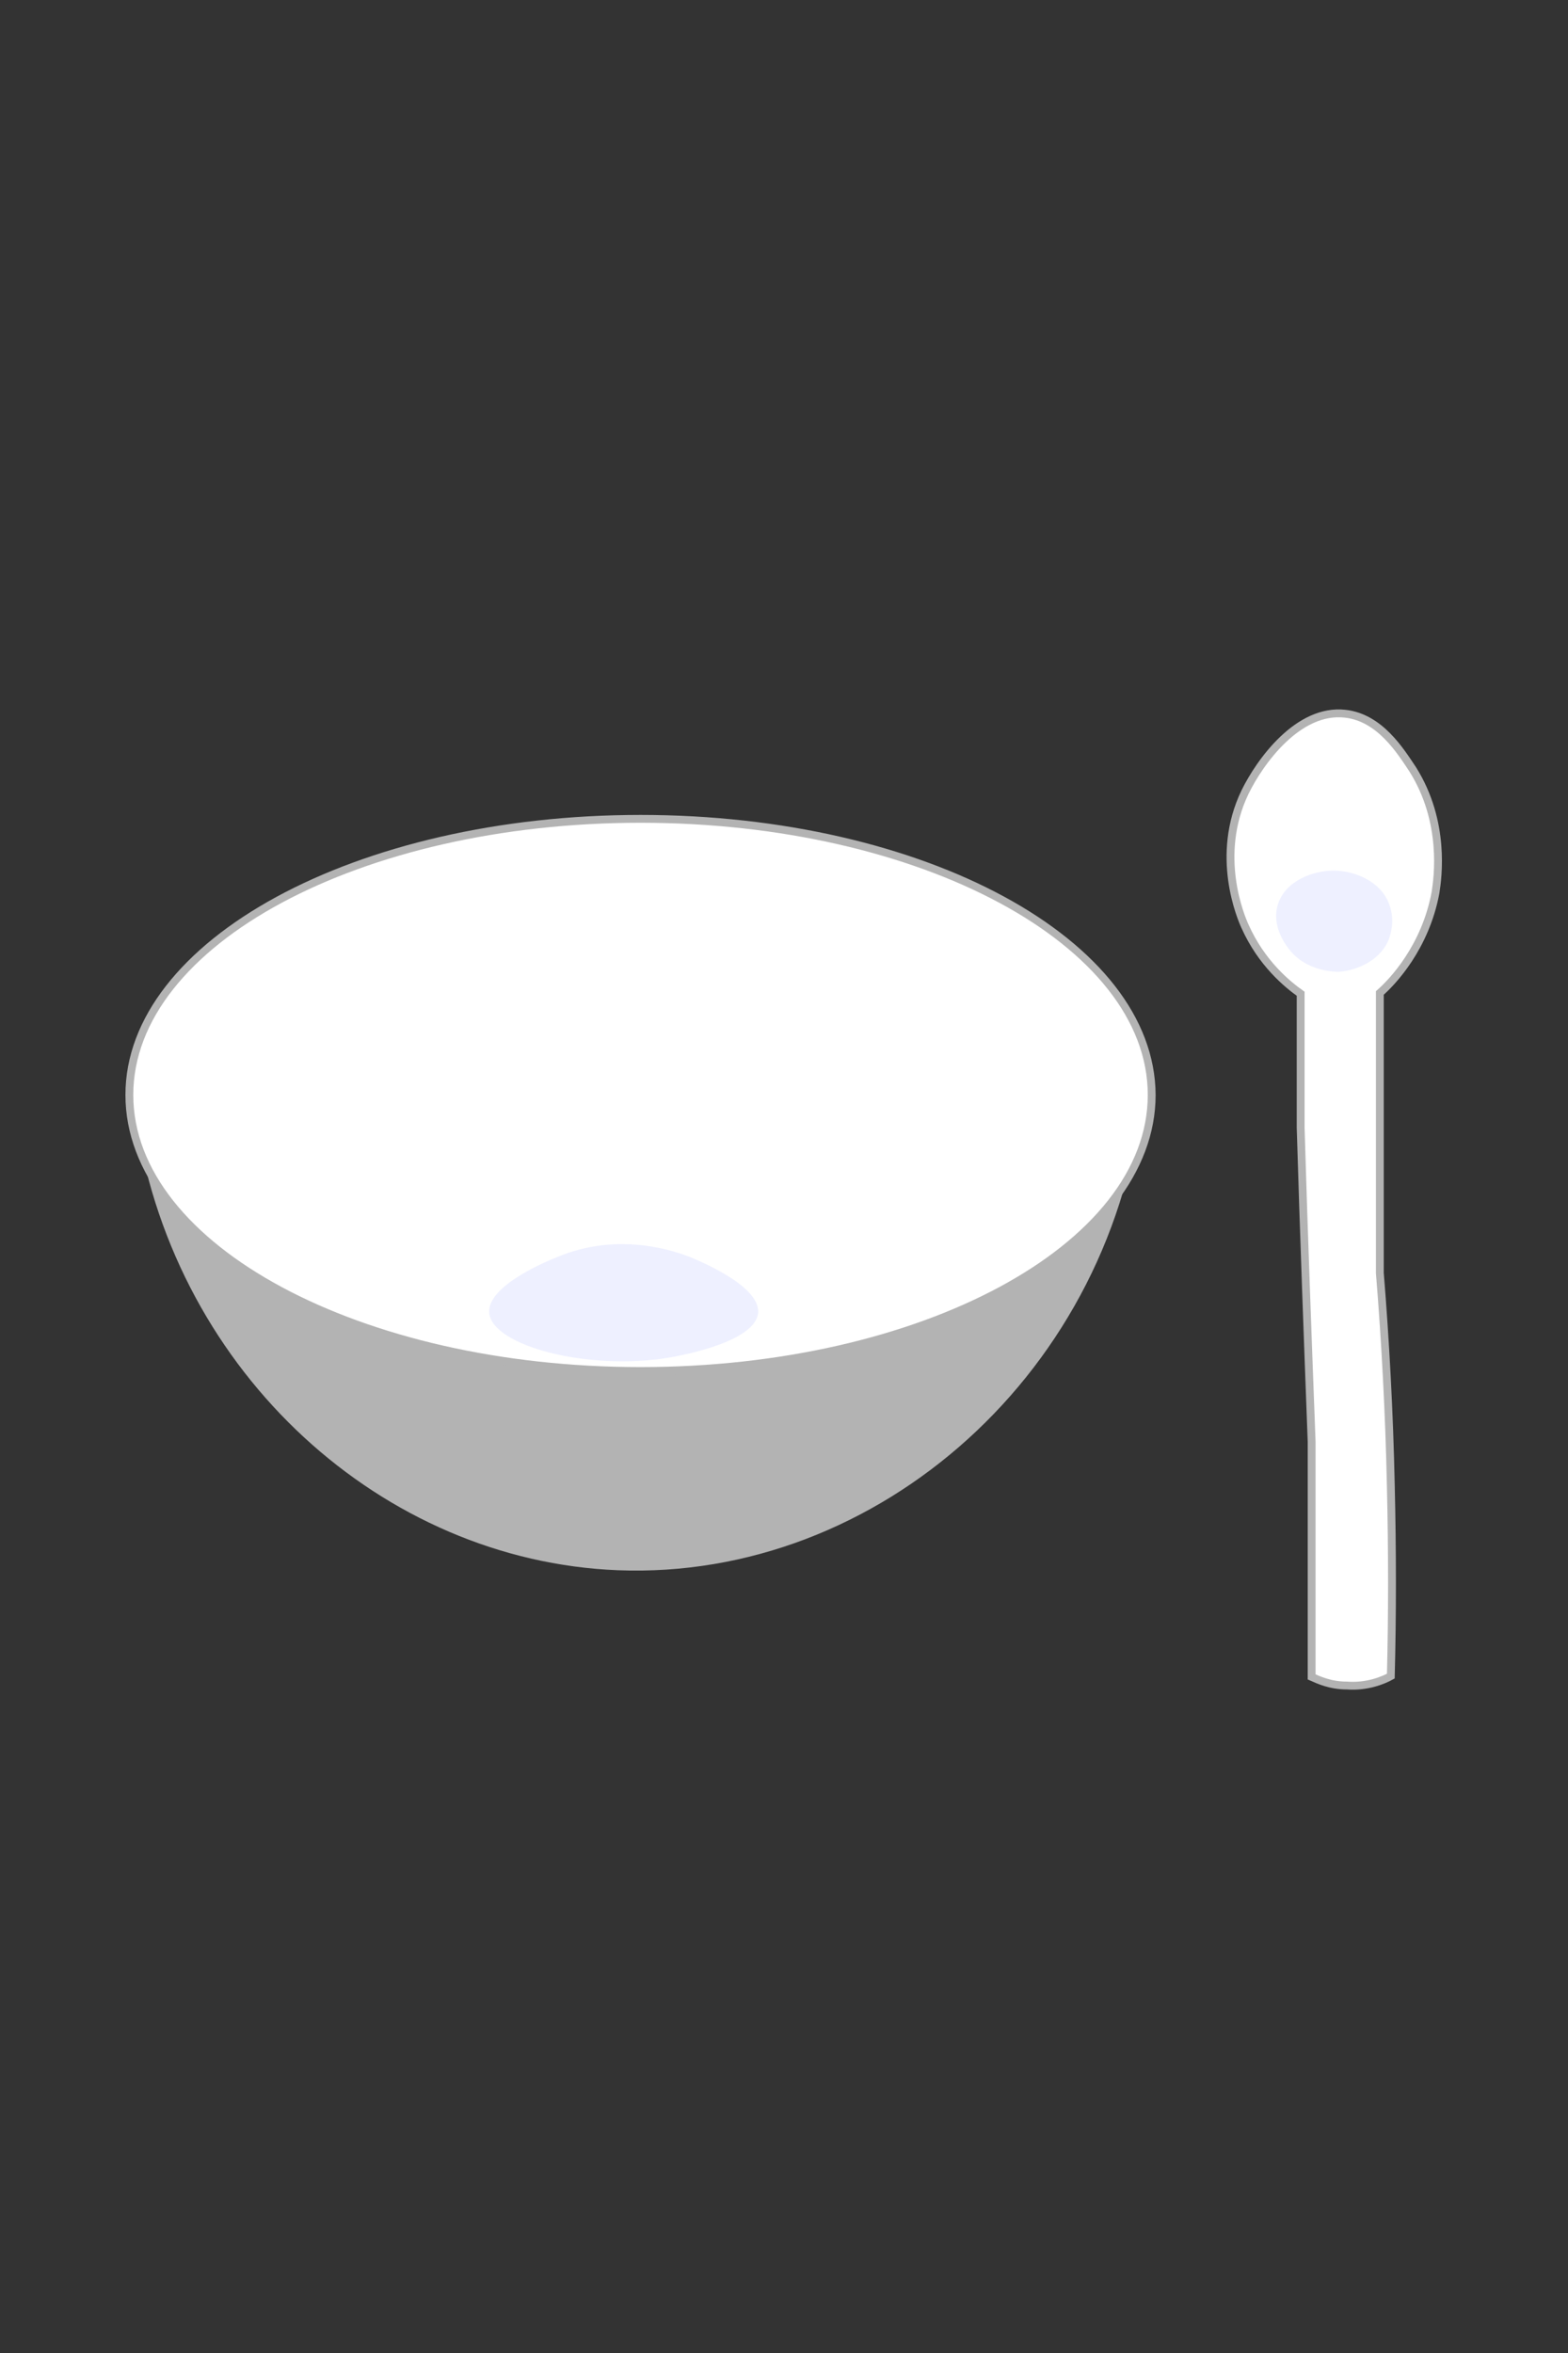 <?xml version="1.0" encoding="utf-8"?>
<!-- Generator: Adobe Illustrator 23.1.1, SVG Export Plug-In . SVG Version: 6.00 Build 0)  -->
<svg version="1.1" id="Layer_1" xmlns="http://www.w3.org/2000/svg" xmlns:xlink="http://www.w3.org/1999/xlink" x="0px" y="0px"
	 viewBox="0 0 200 300" style="enable-background:new 0 0 200 300;" xml:space="preserve">
<rect x="0" y="0" width="200" height="300" fill="#333333" stroke="none"/>
<style type="text/css">
	.st0{fill:#B3B3B3;}
	.st1{fill:#FFFFFF;}
	.st2{fill:#EEF0FF;}
	.st3{fill:#FFFFFF;stroke:#B3B3B3;stroke-miterlimit:10;}
</style>
<path class="st0" d="M17.4,143.1c5.1,32.1,31.4,55.9,61.4,57.1c33.2,1.3,63.5-25.4,67-61.4C103.1,140.3,60.3,141.7,17.4,143.1z"/>
<g>
	<path class="st1" d="M81.7,174.7c-35.9,0-65.2-15.8-65.2-35.2c0-19.4,29.2-35.2,65.2-35.2c35.9,0,65.2,15.8,65.2,35.2
		C146.8,159,117.6,174.7,81.7,174.7z"/>
	<path class="st0" d="M81.7,104.9c35.7,0,64.7,15.6,64.7,34.7s-29,34.7-64.7,34.7S17,158.7,17,139.6S46,104.9,81.7,104.9
		 M81.7,103.9c-36.3,0-65.7,16-65.7,35.7c0,19.7,29.4,35.7,65.7,35.7s65.7-16,65.7-35.7C147.3,119.8,117.9,103.9,81.7,103.9
		L81.7,103.9z"/>
</g>
<path class="st2" d="M62.4,167.4c-0.3-3.4,7.1-6.5,8.6-7.1c8-3.4,15.3-0.7,17.1,0c0.9,0.4,8.9,3.6,8.6,7.1
	c-0.4,3.7-9.7,5.4-11.4,5.7C75,174.8,62.8,171.6,62.4,167.4z"/>
<path class="st3" d="M167.3,213.8c0-10,0-20,0-30c-0.5-13.3-1-26.6-1.4-40c0-5.7,0-11.4,0-17.1c-1.7-1.2-5-3.9-7.1-8.6
	c-0.5-1.1-3.9-9,0-17.1c1.9-3.9,6.8-10.7,12.8-10c4.4,0.5,7,4.7,8.6,7.1c4.2,6.7,3.2,13.8,2.9,15.7c-1.3,7-5.5,11.4-7.1,12.8
	c0,11.9,0,23.8,0,35.7c0.7,8.6,1.2,17.7,1.4,27.1c0.2,8.4,0.2,16.5,0,24.3c-0.9,0.5-3,1.4-5.6,1.2
	C169.7,214.9,168.2,214.2,167.3,213.8z"/>
<path class="st2" d="M163,115.3c-0.9,2.8,1.1,5.3,1.4,5.7c2.3,3,6.2,2.9,6.4,2.9c2.6-0.2,5.5-1.7,6.4-4.3c0.1-0.3,0.8-2.2,0-4.3
	c-1.1-3-4.5-4.3-7.1-4.3C167.6,111,164,112.2,163,115.3z"/>
</svg>
